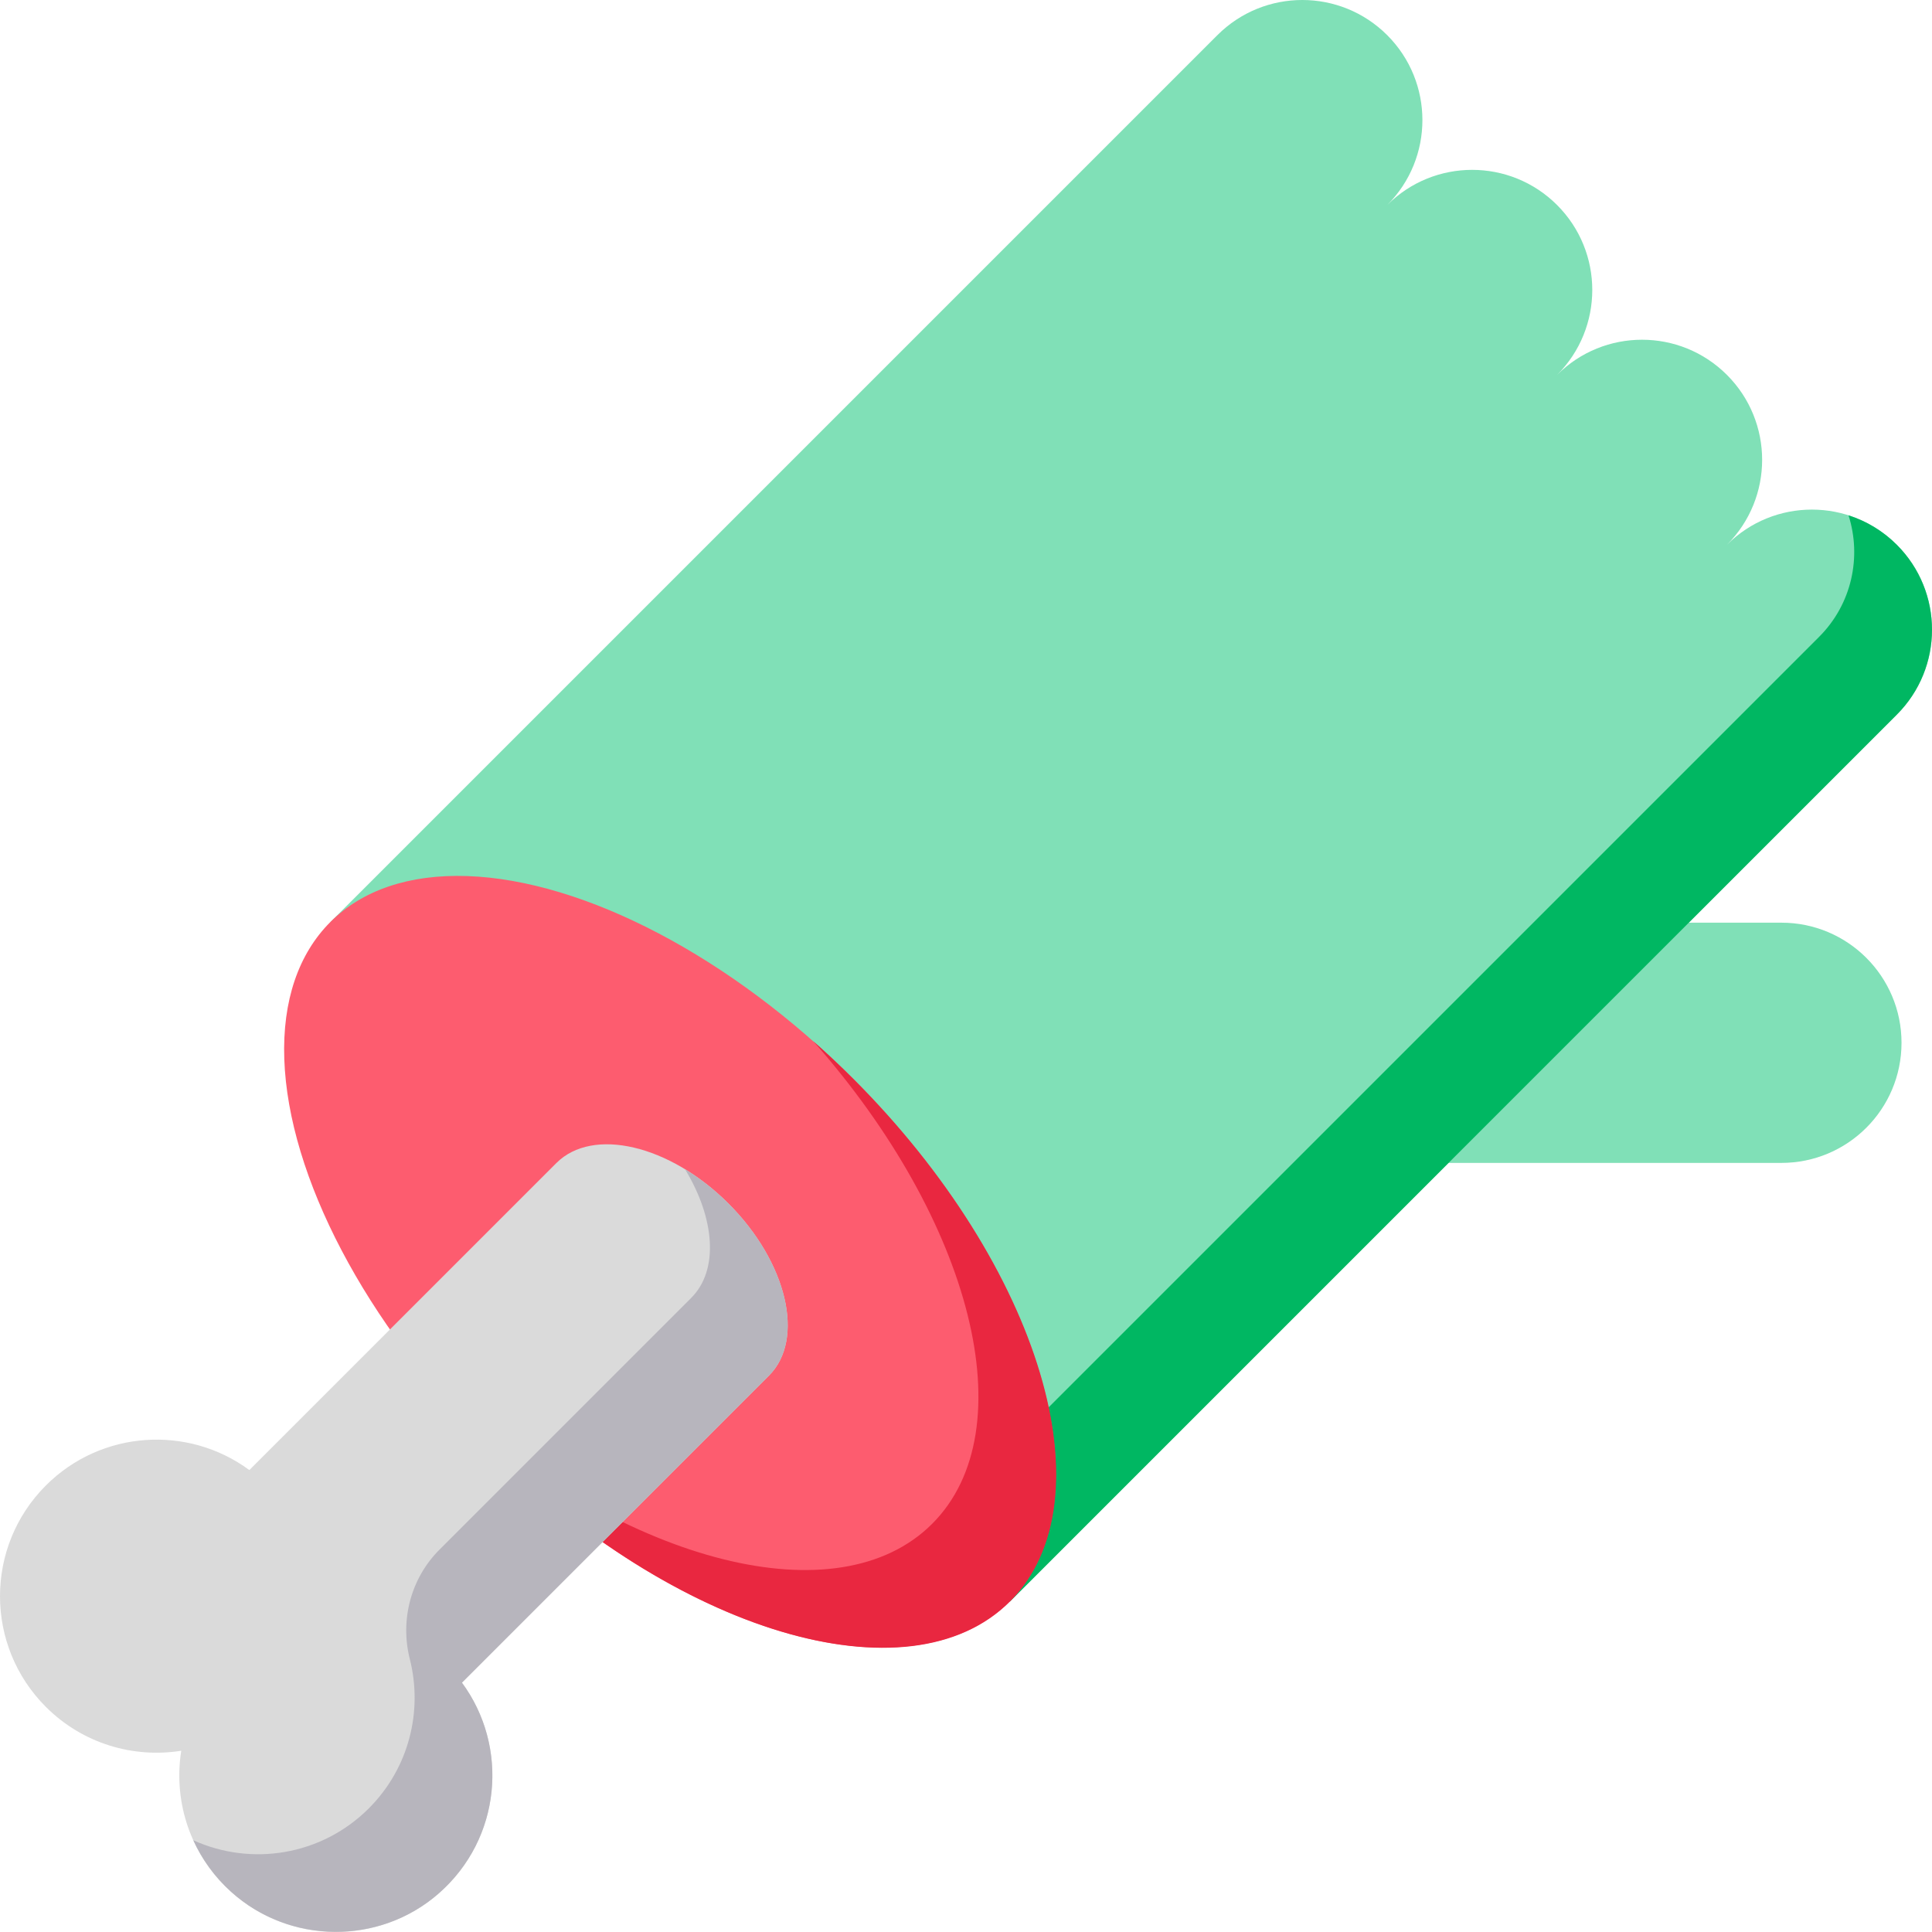 <?xml version="1.0" encoding="iso-8859-1"?>
<!-- Generator: Adobe Illustrator 23.0.3, SVG Export Plug-In . SVG Version: 6.00 Build 0)  -->
<svg version="1.1" id="Capa_1" xmlns="http://www.w3.org/2000/svg" xmlns:xlink="http://www.w3.org/1999/xlink" x="0px" y="0px"
	 viewBox="0 0 497 497" style="enable-background:new 0 0 497 497;" xml:space="preserve">
<g>
	<path style="fill:#80E0B7;" d="M341.649,299.154H458.26c17.065,0,30.899-13.834,30.899-30.899s-13.834-30.899-30.899-30.899h-80.43
		L341.649,299.154z"/>
	<path style="fill:#80E0B7;" d="M400.556,96.444c12.067-12.067,12.067-31.63,0-43.697s-31.63-12.067-43.697,0
		c12.067-12.067,12.067-31.63,0-43.697c-12.067-12.067-31.63-12.067-43.697,0L85.009,237.203l174.788,174.788L487.95,183.839
		c12.067-12.067,12.067-31.63,0-43.697c-12.067-12.067-31.63-12.067-43.697,0c12.067-12.067,12.067-31.63,0-43.697
		S412.623,84.378,400.556,96.444z"/>
	<path style="fill:#00B762;" d="M487.95,140.142c-3.605-3.605-7.881-6.125-12.425-7.575c3.406,10.665,0.886,22.811-7.575,31.272
		L239.798,391.991l20,20L487.95,183.838C500.017,171.772,500.017,152.208,487.95,140.142z"/>
	
		<ellipse transform="matrix(0.707 -0.707 0.707 0.707 -179.029 216.98)" style="fill:#FD5C6F;" cx="172.403" cy="324.597" rx="66.599" ry="123.594"/>
	<path style="fill:#E92740;" d="M219.496,277.504c-3.382-3.382-6.825-6.61-10.309-9.691c40.882,46.23,54.796,99.992,30.61,124.178
		c-24.186,24.186-77.948,10.272-124.178-30.61c3.081,3.484,6.309,6.927,9.692,10.309c48.266,48.267,108.478,66.31,134.487,40.301
		C285.806,385.982,267.763,325.771,219.496,277.504z"/>
	<path style="fill:#DADADA;" d="M118.83,432.858l78.99-78.99c9.343-9.343,4.675-29.159-10.427-44.261s-34.918-19.77-44.261-10.427
		l-78.99,78.99c-15.761-11.626-38.076-10.305-52.346,3.965c-15.728,15.728-15.728,41.227,0,56.955
		c9.485,9.485,22.523,13.24,34.83,11.285c-1.956,12.307,1.799,25.345,11.285,34.83c15.728,15.728,41.227,15.728,56.955,0
		C129.136,470.934,130.456,448.619,118.83,432.858z"/>
	<path style="fill:#B7B5BD;" d="M187.394,309.606c-3.531-3.531-7.32-6.483-11.172-8.828c7.683,12.624,8.758,25.93,1.6,33.089
		l-64.754,64.755c-7.369,7.369-10.204,18.072-7.644,28.175c3.372,13.305-0.147,27.997-10.557,38.407
		c-12.208,12.208-30.301,14.934-45.144,8.19c2.215,4.878,5.448,9.408,9.715,13.259c15.003,13.543,38.134,13.766,53.365,0.479
		c16.185-14.119,18.194-37.784,6.03-54.274l78.99-78.991C207.164,344.524,202.495,324.708,187.394,309.606z"/>
</g>
<g>
</g>
<g>
</g>
<g>
</g>
<g>
</g>
<g>
</g>
<g>
</g>
<g>
</g>
<g>
</g>
<g>
</g>
<g>
</g>
<g>
</g>
<g>
</g>
<g>
</g>
<g>
</g>
<g>
</g>
</svg>
